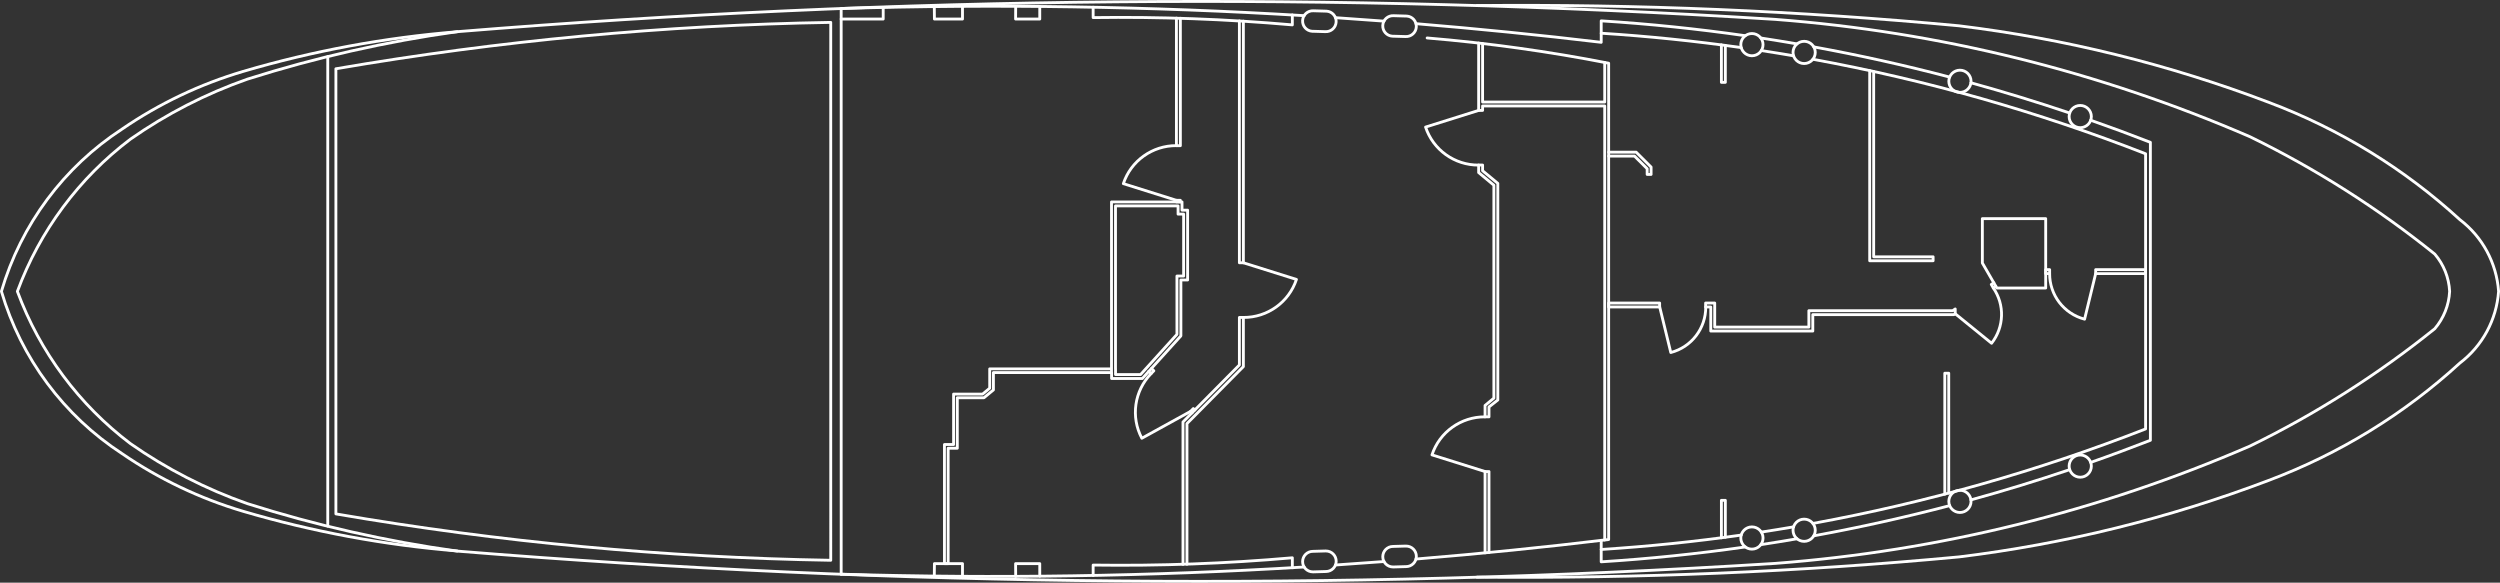 <?xml version="1.0" encoding="UTF-8"?>
<svg id="_0" data-name="0" xmlns="http://www.w3.org/2000/svg" viewBox="0 0 620.89 144.71">
  <rect x="0" y="0" width="620.89" height="144.71" fill="#333333" stroke="none"/>
  <defs>
    <style>
      .cls-1 {
        fill: none;
        stroke: #fff;
        stroke-linecap: round;
        stroke-linejoin: round;
        stroke-width: .71px;
      }
    </style>
  </defs>
  <g id="CIRCLE">
    <circle class="cls-1" cx="435.1" cy="11.09" r="2.76"/>
  </g>
  <g id="CIRCLE-2" data-name="CIRCLE">
    <circle class="cls-1" cx="448.07" cy="13.02" r="2.76"/>
  </g>
  <g id="CIRCLE-3" data-name="CIRCLE">
    <circle class="cls-1" cx="486.76" cy="20.19" r="2.76"/>
  </g>
  <g id="CIRCLE-4" data-name="CIRCLE">
    <circle class="cls-1" cx="516.64" cy="28.95" r="2.76"/>
  </g>
  <g id="LWPOLYLINE">
    <path class="cls-1" d="M346.11,3.9l3.1,.09s.09,0,.14,0c1.41,.08,2.48,1.28,2.4,2.69s-1.28,2.48-2.69,2.4l-3.1-.09s-.09,0-.14,0c-1.41-.08-2.48-1.28-2.4-2.69s1.28-2.48,2.69-2.4Z"/>
  </g>
  <g id="LWPOLYLINE-2" data-name="LWPOLYLINE">
    <path class="cls-1" d="M326.2,2.68l3.1,.09s.09,0,.14,0c1.41,.08,2.48,1.28,2.4,2.69s-1.28,2.48-2.69,2.4l-3.1-.09s-.09,0-.14,0c-1.41-.08-2.48-1.28-2.4-2.69s1.28-2.48,2.69-2.4Z"/>
  </g>
  <g id="ARC">
    <path class="cls-1" d="M514.02,28.07c-8.1-2.73-16.28-5.24-24.52-7.51"/>
  </g>
  <g id="ARC-2" data-name="ARC">
    <path class="cls-1" d="M484.2,19.14c-11.15-2.93-22.4-5.43-33.73-7.49"/>
  </g>
  <g id="ARC-3" data-name="ARC">
    <path class="cls-1" d="M446.29,10.9c-2.99-.52-5.98-1-8.98-1.46"/>
  </g>
  <g id="ARC-4" data-name="ARC">
    <path class="cls-1" d="M445.44,13.86c-2.66-.46-5.33-.89-8-1.3"/>
  </g>
  <g id="ARC-5" data-name="ARC">
    <path class="cls-1" d="M432.43,11.82c-11.54-1.64-23.13-2.83-34.76-3.57"/>
  </g>
  <g id="LWPOLYLINE-3" data-name="LWPOLYLINE">
    <path class="cls-1" d="M433.45,8.87c-11.87-1.7-23.81-2.94-35.78-3.69v5.33c-15.3-1.82-30.64-3.36-46-4.63"/>
  </g>
  <g id="ARC-6" data-name="ARC">
    <path class="cls-1" d="M343.72,5.25c-4.01-.31-8.03-.59-12.04-.86"/>
  </g>
  <g id="LWPOLYLINE-4" data-name="LWPOLYLINE">
    <polyline class="cls-1" points="258.23 1.61 258.23 4.73 252.23 4.73 252.25 1.57"/>
  </g>
  <g id="LWPOLYLINE-5" data-name="LWPOLYLINE">
    <polyline class="cls-1" points="239.04 1.58 239.04 4.73 232.07 4.73 232.04 1.64"/>
  </g>
  <g id="LWPOLYLINE-6" data-name="LWPOLYLINE">
    <polyline class="cls-1" points="219.35 1.85 219.35 4.73 208.91 4.73"/>
  </g>
  <g id="LWPOLYLINE-7" data-name="LWPOLYLINE">
    <polygon class="cls-1" points="508.06 54.3 492.33 54.3 492.33 65.32 495.92 71.53 508.06 71.53 508.06 54.3"/>
  </g>
  <g id="LWPOLYLINE-8" data-name="LWPOLYLINE">
    <polyline class="cls-1" points="276.05 92.53 276.05 50.15 293.56 50.15 293.56 52.19 294.95 52.19 294.95 69.54 293.28 69.54 293.28 83.42 283.7 94.01 276.07 94.01 276.07 92.53 246.72 92.53 246.72 96.84 244.37 98.79 237.75 98.79 237.75 111.32 235.48 111.32 235.48 139.98 234.56 139.98 234.56 110.4 236.83 110.4 236.83 97.87 244.04 97.87 245.8 96.41 245.8 91.61 276.05 91.61"/>
  </g>
  <g id="LWPOLYLINE-9" data-name="LWPOLYLINE">
    <polygon class="cls-1" points="277.04 91.55 277.04 51.14 292.58 51.14 292.58 53.18 293.96 53.18 293.96 68.56 292.3 68.56 292.3 83.04 283.27 93.02 277.05 93.02 277.05 91.55 277.04 91.55"/>
  </g>
  <g id="LWPOLYLINE-10" data-name="LWPOLYLINE">
    <path class="cls-1" d="M320.96,3.72v2.46c-16.45-1.44-32.96-2.04-49.47-1.81V1.8"/>
  </g>
  <g id="LWPOLYLINE-11" data-name="LWPOLYLINE">
    <polyline class="cls-1" points="368.82 137.3 368.82 117.11 369.8 117.11 369.8 137.21"/>
  </g>
  <g id="LWPOLYLINE-12" data-name="LWPOLYLINE">
    <path class="cls-1" d="M367.23,27.42l-13.18,4.14c1.88,5.67,7.21,9.48,13.18,9.44"/>
  </g>
  <g id="LWPOLYLINE-13" data-name="LWPOLYLINE">
    <path class="cls-1" d="M308.8,65.26l13.18,4.14c-1.88,5.67-7.21,9.48-13.18,9.44"/>
  </g>
  <g id="LWPOLYLINE-14" data-name="LWPOLYLINE">
    <path class="cls-1" d="M295.68,102.17l-12.1,6.67c-2.8-5.28-1.87-11.76,2.3-16.05"/>
  </g>
  <g id="LWPOLYLINE-15" data-name="LWPOLYLINE">
    <path class="cls-1" d="M292.17,49.75l-13.18-4.14c1.88-5.67,7.21-9.48,13.18-9.44"/>
  </g>
  <g id="LWPOLYLINE-16" data-name="LWPOLYLINE">
    <path class="cls-1" d="M368.82,117.11l-13.18-4.14c1.88-5.67,7.21-9.48,13.18-9.44"/>
  </g>
  <g id="LWPOLYLINE-17" data-name="LWPOLYLINE">
    <path class="cls-1" d="M412.2,76.24l2.75,11.31c5.14-1.34,8.71-6,8.68-11.31"/>
  </g>
  <g id="LWPOLYLINE-18" data-name="LWPOLYLINE">
    <path class="cls-1" d="M323.89,3.89c-38.28-2.32-76.65-2.91-114.98-1.78V142.6"/>
  </g>
  <g id="LWPOLYLINE-19" data-name="LWPOLYLINE">
    <path class="cls-1" d="M206.32,72.36V5.56c-41.2,.68-82.29,4.54-122.9,11.52V127.63c40.61,6.99,81.7,10.84,122.9,11.52V72.36Z"/>
  </g>
  <g id="LWPOLYLINE-20" data-name="LWPOLYLINE">
    <path class="cls-1" d="M485.59,77.92l9.03,7.33c3.14-4,3.31-9.57,.42-13.75"/>
  </g>
  <g id="LWPOLYLINE-21" data-name="LWPOLYLINE">
    <path class="cls-1" d="M520.47,67.96l-2.75,11.31c-5.14-1.34-8.71-6-8.68-11.31"/>
  </g>
  <g id="LWPOLYLINE-22" data-name="LWPOLYLINE">
    <path class="cls-1" d="M113.55,136.84c-18.02-1.46-35.84-4.76-53.18-9.86-10.69-3.17-20.83-8-30.03-14.3C15.86,103.25,5.22,88.94,.35,72.36c4.87-16.59,15.51-30.89,29.99-40.32,9.2-6.31,19.33-11.13,30.03-14.3,17.34-5.1,35.16-8.4,53.18-9.86"/>
  </g>
  <g id="LWPOLYLINE-23" data-name="LWPOLYLINE">
    <path class="cls-1" d="M4.32,72.36c5.56-15.03,15.3-28.15,28.09-37.81,8.95-6.26,18.71-11.27,29.02-14.89,17.01-5.39,34.45-9.33,52.13-11.79C222.47-1,331.88-2.02,440.95,4.82c40.62,3.09,80.44,12.94,117.83,29.13,16.34,7.97,31.74,17.75,45.91,29.15,2.22,2.6,3.52,5.85,3.69,9.27-.17,3.41-1.47,6.67-3.69,9.27-14.17,11.4-29.56,21.18-45.91,29.15-37.38,16.19-77.2,26.03-117.83,29.13-109.06,6.84-218.48,5.82-327.39-3.05-17.68-2.45-35.12-6.39-52.13-11.79-10.31-3.62-20.07-8.63-29.02-14.89-12.78-9.66-22.53-22.78-28.09-37.81Z"/>
  </g>
  <g id="LWPOLYLINE-24" data-name="LWPOLYLINE">
    <path class="cls-1" d="M366.82,1.38c39.97-.37,79.92,1.31,119.72,5.03,26.3,3.21,52.13,9.59,76.9,19,17.54,6.59,33.66,16.48,47.48,29.14,5.62,4.28,9.12,10.77,9.62,17.81-.5,7.04-4,13.53-9.62,17.81-13.82,12.66-29.94,22.55-47.48,29.14-24.78,9.4-50.6,15.78-76.9,19-39.79,3.72-79.75,5.39-119.72,5.03"/>
  </g>
  <g id="CIRCLE-5" data-name="CIRCLE">
    <circle class="cls-1" cx="435.1" cy="133.62" r="2.76"/>
  </g>
  <g id="CIRCLE-6" data-name="CIRCLE">
    <circle class="cls-1" cx="448.07" cy="131.69" r="2.76"/>
  </g>
  <g id="CIRCLE-7" data-name="CIRCLE">
    <circle class="cls-1" cx="486.76" cy="124.52" r="2.76"/>
  </g>
  <g id="CIRCLE-8" data-name="CIRCLE">
    <circle class="cls-1" cx="516.64" cy="115.76" r="2.76"/>
  </g>
  <g id="LWPOLYLINE-25" data-name="LWPOLYLINE">
    <path class="cls-1" d="M346.11,140.81l3.1-.09c1.41,0,2.55-1.14,2.55-2.55s-1.14-2.55-2.55-2.55c-.05,0-.09,0-.14,0l-3.1,.09c-1.41,0-2.55,1.14-2.55,2.55s1.14,2.55,2.55,2.55c.05,0,.09,0,.14,0Z"/>
  </g>
  <g id="LWPOLYLINE-26" data-name="LWPOLYLINE">
    <polyline class="cls-1" points="81.4 130.67 81.4 72.36 81.4 14.04"/>
  </g>
  <g id="LWPOLYLINE-27" data-name="LWPOLYLINE">
    <path class="cls-1" d="M326.2,142.03l3.1-.09c1.41,0,2.55-1.14,2.55-2.55s-1.14-2.55-2.55-2.55c-.05,0-.09,0-.14,0l-3.1,.09c-1.41,0-2.55,1.14-2.55,2.55s1.14,2.55,2.55,2.55c.05,0,.09,0,.14,0Z"/>
  </g>
  <g id="ARC-7" data-name="ARC">
    <path class="cls-1" d="M489.49,124.15c8.24-2.27,16.42-4.77,24.52-7.51"/>
  </g>
  <g id="ARC-8" data-name="ARC">
    <path class="cls-1" d="M450.47,133.07c11.34-2.07,22.59-4.57,33.73-7.49"/>
  </g>
  <g id="ARC-9" data-name="ARC">
    <path class="cls-1" d="M437.31,135.27c3-.46,5.99-.94,8.98-1.46"/>
  </g>
  <g id="ARC-10" data-name="ARC">
    <path class="cls-1" d="M397.67,136.46c11.63-.74,23.23-1.93,34.76-3.57"/>
  </g>
  <g id="ARC-11" data-name="ARC">
    <path class="cls-1" d="M437.44,132.15c2.67-.41,5.34-.84,8-1.3"/>
  </g>
  <g id="LWPOLYLINE-28" data-name="LWPOLYLINE">
    <path class="cls-1" d="M433.45,135.84c-11.87,1.7-23.81,2.94-35.78,3.69v-5.33"/>
  </g>
  <g id="ARC-12" data-name="ARC">
    <path class="cls-1" d="M331.68,140.32c4.02-.27,8.03-.55,12.04-.86"/>
  </g>
  <g id="LWPOLYLINE-29" data-name="LWPOLYLINE">
    <polyline class="cls-1" points="258.23 143.1 258.23 139.98 252.23 139.98 252.25 143.14"/>
  </g>
  <g id="LWPOLYLINE-30" data-name="LWPOLYLINE">
    <polyline class="cls-1" points="239.04 143.13 239.04 139.98 232.07 139.98 232.04 143.07"/>
  </g>
  <g id="LWPOLYLINE-31" data-name="LWPOLYLINE">
    <path class="cls-1" d="M519.24,114.84c4.97-1.74,9.91-3.58,14.82-5.49v-37s0-37,0-37c-4.91-1.92-9.85-3.75-14.82-5.49"/>
  </g>
  <g id="LWPOLYLINE-32" data-name="LWPOLYLINE">
    <path class="cls-1" d="M450.25,14.72c28.23,5.17,55.89,13.03,82.62,23.47V106.53c-26.73,10.43-54.4,18.29-82.62,23.47"/>
  </g>
  <g id="LWPOLYLINE-33" data-name="LWPOLYLINE">
    <rect class="cls-1" x="399.52" y="75.26" width="12.66" height=".98"/>
  </g>
  <g id="LWPOLYLINE-34" data-name="LWPOLYLINE">
    <polyline class="cls-1" points="495.17 70.23 494.55 70.65 495.05 71.51 495.67 71.09"/>
  </g>
  <g id="LWPOLYLINE-35" data-name="LWPOLYLINE">
    <polygon class="cls-1" points="423.6 75.26 425.86 75.26 425.86 81.24 449.24 81.24 449.24 77.16 484.96 77.16 485.59 76.73 485.59 77.92 485.27 78.14 450.22 78.14 450.22 82.22 424.88 82.22 424.88 76.24 423.6 76.24 423.6 75.26"/>
  </g>
  <g id="LWPOLYLINE-36" data-name="LWPOLYLINE">
    <polyline class="cls-1" points="399.52 37.79 406.35 37.79 410.06 41.49 410.06 43.32 409.08 43.32 409.08 41.9 405.94 38.77 399.52 38.77"/>
  </g>
  <g id="LWPOLYLINE-37" data-name="LWPOLYLINE">
    <polyline class="cls-1" points="483.98 122.46 483.98 92.69 483 92.69 483 122.72"/>
  </g>
  <g id="LWPOLYLINE-38" data-name="LWPOLYLINE">
    <polyline class="cls-1" points="464.35 17.54 464.35 64.76 480.1 64.76 480.1 63.78 465.34 63.78 465.34 17.75"/>
  </g>
  <g id="LWPOLYLINE-39" data-name="LWPOLYLINE">
    <polyline class="cls-1" points="427.52 11.15 427.52 20.45 428.5 20.45 428.5 11.28"/>
  </g>
  <g id="LWPOLYLINE-40" data-name="LWPOLYLINE">
    <path class="cls-1" d="M354.44,9.43c15.13,1.26,30.18,3.35,45.08,6.27v118.29c-15.92,1.92-31.87,3.53-47.85,4.85"/>
  </g>
  <g id="LWPOLYLINE-41" data-name="LWPOLYLINE">
    <rect class="cls-1" x="520.47" y="66.97" width="12.4" height=".98"/>
  </g>
  <g id="LWPOLYLINE-42" data-name="LWPOLYLINE">
    <rect class="cls-1" x="508.06" y="66.97" width=".98" height=".98"/>
  </g>
  <g id="LWPOLYLINE-43" data-name="LWPOLYLINE">
    <polyline class="cls-1" points="367.23 10.7 367.23 27.42 368.21 27.42 368.21 26.32 398.54 26.32 398.54 134.1"/>
  </g>
  <g id="LWPOLYLINE-44" data-name="LWPOLYLINE">
    <polyline class="cls-1" points="398.54 15.51 398.54 25.34 368.21 25.34 368.21 10.81"/>
  </g>
  <g id="LWPOLYLINE-45" data-name="LWPOLYLINE">
    <polyline class="cls-1" points="294.79 140.12 294.79 105.2 308.8 91.05 308.8 78.84 307.81 78.84 307.81 90.64 293.8 104.8 293.8 140.15"/>
  </g>
  <g id="LWPOLYLINE-46" data-name="LWPOLYLINE">
    <polygon class="cls-1" points="368.21 40.99 367.23 40.99 367.23 42.86 371.01 46 371.01 98.88 368.82 100.7 368.82 103.53 369.8 103.53 369.8 101.07 371.99 99.34 371.99 45.54 368.21 42.4 368.21 40.99"/>
  </g>
  <g id="LWPOLYLINE-47" data-name="LWPOLYLINE">
    <polyline class="cls-1" points="307.81 5.2 307.81 65.26 308.8 65.26 308.8 5.26"/>
  </g>
  <g id="LWPOLYLINE-48" data-name="LWPOLYLINE">
    <rect class="cls-1" x="292.17" y="49.75" width=".98" height=".4"/>
  </g>
  <g id="LWPOLYLINE-49" data-name="LWPOLYLINE">
    <polyline class="cls-1" points="292.17 4.51 292.17 36.18 293.15 36.18 293.15 4.54"/>
  </g>
  <g id="LWPOLYLINE-50" data-name="LWPOLYLINE">
    <polyline class="cls-1" points="285.3 92.25 285.87 92.79 286.56 92.09 285.98 91.53"/>
  </g>
  <g id="LWPOLYLINE-51" data-name="LWPOLYLINE">
    <polyline class="cls-1" points="296.74 101.83 296.37 101.47 295.68 102.17 296.05 102.53"/>
  </g>
  <g id="LWPOLYLINE-52" data-name="LWPOLYLINE">
    <path class="cls-1" d="M320.96,140.99v-2.46c-16.45,1.44-32.96,2.04-49.47,1.81v2.57"/>
  </g>
  <g id="LWPOLYLINE-53" data-name="LWPOLYLINE">
    <polyline class="cls-1" points="428.5 133.43 428.5 124.26 427.52 124.26 427.52 133.56"/>
  </g>
  <g id="LWPOLYLINE-54" data-name="LWPOLYLINE">
    <path class="cls-1" d="M208.91,142.47v.13c38.33,1.13,76.7,.54,114.98-1.78"/>
  </g>
</svg>